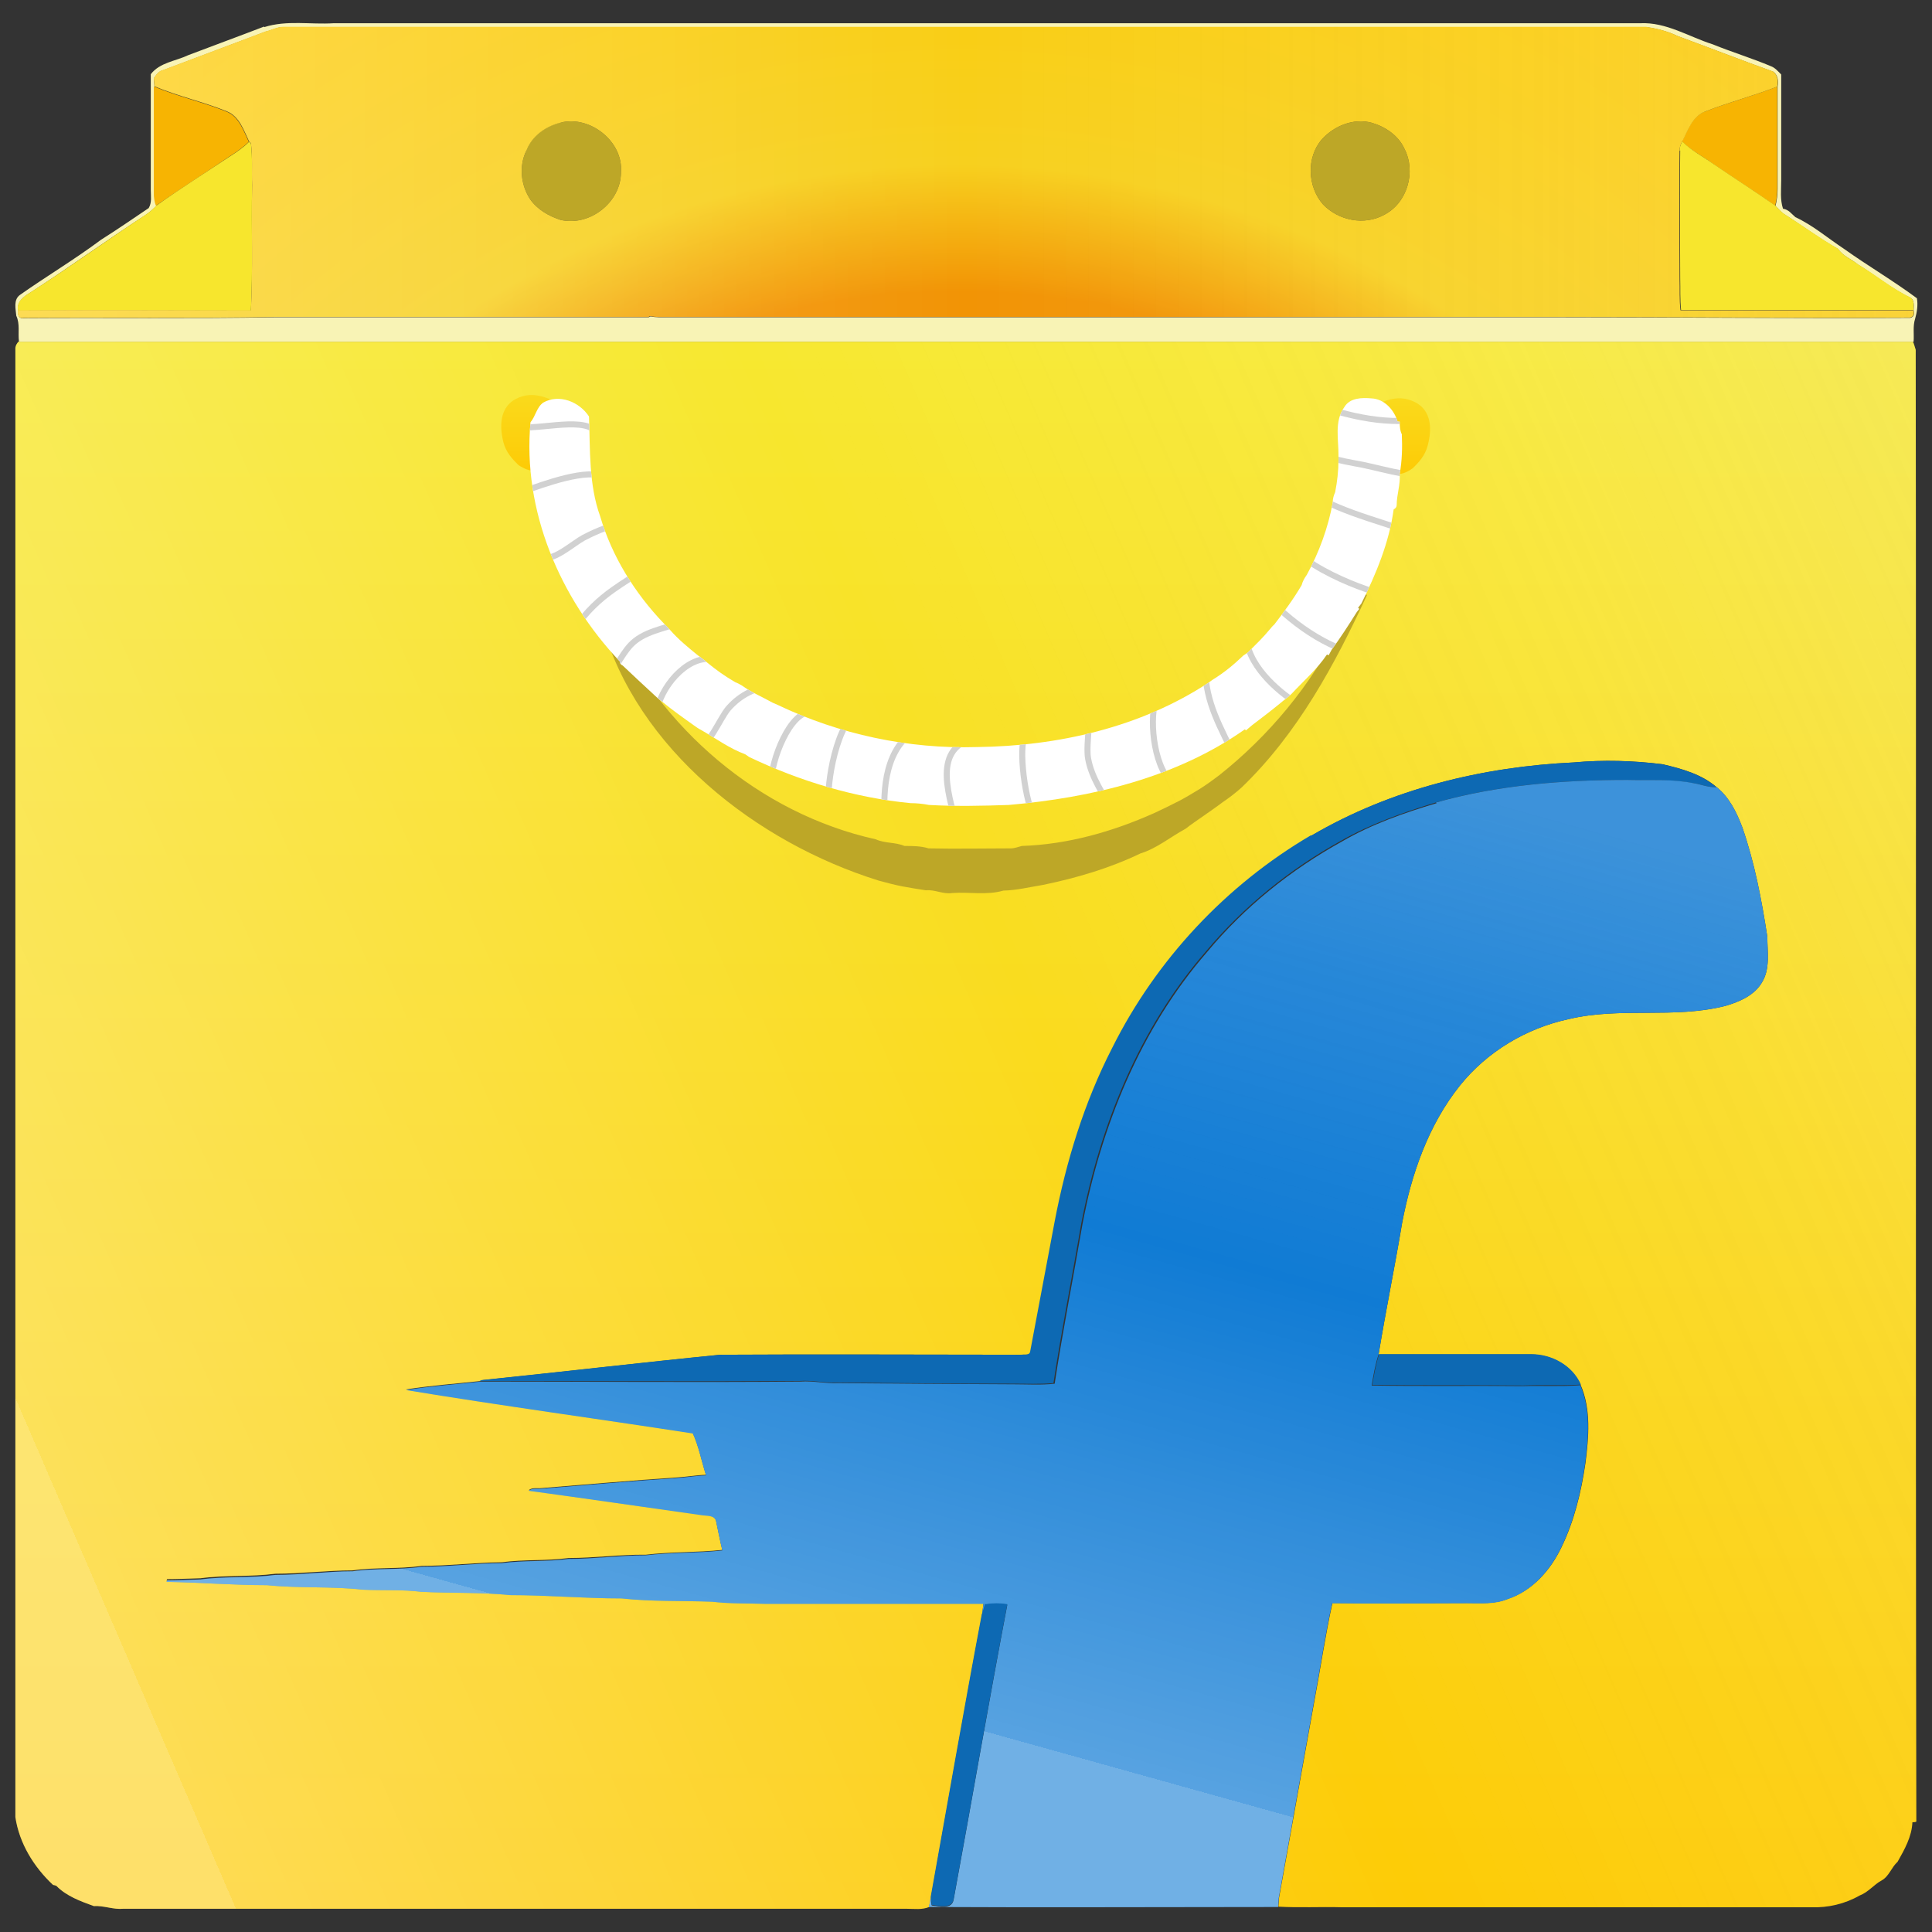 <?xml version="1.0" encoding="UTF-8"?>
<svg id="report" xmlns="http://www.w3.org/2000/svg" version="1.1" xmlns:xlink="http://www.w3.org/1999/xlink" viewBox="0 0 640.6 640.6">
  <rect x="0" y="0" width="640.6" height="640.6" fill="#333333" stroke="none"/>
  <defs>
    <style>
      .cls-1 {
        fill: url(#linear-gradient-6);
      }

      .cls-1, .cls-2, .cls-3, .cls-4 {
        stroke-width: 0px;
      }

      .cls-5 {
        fill: #f7e62d;
        stroke: #f7e62d;
      }

      .cls-5, .cls-6, .cls-7, .cls-8, .cls-9, .cls-10, .cls-11, .cls-12, .cls-13, .cls-14, .cls-15 {
        stroke-width: 0px;
      }

      .cls-6 {
        fill: url(#radial-gradient);
      }

      .cls-6, .cls-7, .cls-9, .cls-15 {
        stroke: #fcd109;
      }

      .cls-2, .cls-16 {
        fill: none;
      }

      .cls-7 {
        fill: url(#linear-gradient-5);
      }

      .cls-8 {
        fill: #fff;
        stroke: #fff;
      }

      .cls-9 {
        fill: url(#linear-gradient);
      }

      .cls-3 {
        fill: url(#linear-gradient-2);
      }

      .cls-16 {
        stroke: #d1d1d1;
        stroke-width: 2px;
      }

      .cls-4 {
        fill: url(#linear-gradient-3);
      }

      .cls-17 {
        clip-path: url(#clippath);
      }

      .cls-10 {
        fill: #f8f3b5;
        stroke: #f8f3b5;
      }

      .cls-11 {
        fill: #107bd4;
        stroke: #107bd4;
      }

      .cls-12 {
        fill: #f7b402;
        stroke: #f7b402;
      }

      .cls-13 {
        fill: #bda727;
        stroke: #bda727;
      }

      .cls-14 {
        fill: #0d69b3;
        stroke: #0d69b3;
      }

      .cls-15 {
        fill: url(#linear-gradient-4);
      }
    </style>
    <linearGradient id="linear-gradient" x1="320.1" y1="606.9" x2="320.1" y2="1126.5" gradientTransform="translate(.1 -493.5)" gradientUnits="userSpaceOnUse">
      <stop offset="0" stop-color="#f7e830"/>
      <stop offset="1" stop-color="#fdcb06"/>
    </linearGradient>
    <linearGradient id="linear-gradient-2" x1="19.6" y1="497.1" x2="679.6" y2="212.1" gradientUnits="userSpaceOnUse">
      <stop offset="0" stop-color="#fff" stop-opacity=".4"/>
      <stop offset="0" stop-color="#fff" stop-opacity=".3"/>
      <stop offset=".5" stop-color="#fff" stop-opacity="0"/>
      <stop offset=".8" stop-color="#fafafa" stop-opacity=".1"/>
      <stop offset="1" stop-color="#efefef" stop-opacity=".2"/>
    </linearGradient>
    <radialGradient id="radial-gradient" cx="317.4" cy="843.9" fx="317.4" fy="843.9" r="422.7" gradientTransform="translate(.1 -493.5)" gradientUnits="userSpaceOnUse">
      <stop offset=".6" stop-color="#f29405"/>
      <stop offset=".7" stop-color="#f7d01e"/>
      <stop offset="1" stop-color="#fdcb06"/>
    </radialGradient>
    <linearGradient id="linear-gradient-3" x1="5.7" y1="550.8" x2="634.4" y2="550.8" gradientTransform="translate(.1 -493.5)" xlink:href="#linear-gradient-2"/>
    <linearGradient id="linear-gradient-4" x1="464.7" y1="625.6" x2="464.9" y2="650.2" gradientTransform="translate(.1 -493.5)" gradientUnits="userSpaceOnUse">
      <stop offset="0" stop-color="#fada1c"/>
      <stop offset="1" stop-color="#fdcb06"/>
    </linearGradient>
    <linearGradient id="linear-gradient-5" x1="1824.1" y1="624.4" x2="1824.2" y2="649" gradientTransform="translate(1999.4 -493.5) rotate(-180) scale(1 -1)" xlink:href="#linear-gradient-4"/>
    <linearGradient id="linear-gradient-6" x1="281.8" y1="561.6" x2="373.8" y2="231.6" xlink:href="#linear-gradient-2"/>
    <clipPath id="clippath">
      <path class="cls-2" d="M464.9,144.2c-.7-1.3-.8-2.9-.8-4.4h-.7c-1.1-3.8-4.3-7.5-8.6-7.7-3.2-.3-7.2-.2-9,2.8-3.5,4.8-1.9,10.9-2,16.3,0,.4,0,1,0,1.3,0,3.6-.4,7.2-1.1,10.7-.5,1.1-.8,2.2-.8,3.4-1.5,8.3-4.5,16.5-8.6,24-.8,1.1-1.4,2.2-1.7,3.4-2.7,4.6-5.8,8.8-9.1,13.1-.5.4-1,1-1.4,1.5-2.3,2.8-4.8,5.2-7.3,7.7-.6.4-1.1.8-1.6,1.1-3,2.9-6.4,5.7-10,7.9-.4.3-.9.6-1.4,1-22.6,14.9-50.1,21.1-76.9,21.4-22.7.7-45.6-4.2-66.1-14-.4-.2-1.2-.5-1.6-.7-3.4-1.9-7-3.4-10.2-5.7-.7-.4-1.4-.8-2.2-1.1-3.3-1.9-6.4-4.1-9.3-6.5-1-.9-2-1.6-3.1-2.4-3.2-2.6-6.5-5.3-9.2-8.4-.7-.8-1.4-1.5-2.1-2.2-9.6-10-17.2-22.2-21.1-35.5-3.8-10.5-3.3-22-3.7-33.1-3.2-4.9-9.9-7.6-15.2-4.6-2.2,1.6-2.5,4.5-4.2,6.5-2.7,29.2,9.7,58.3,29.6,79.3,0,.7.4,1.1,1,1.4,3.5,3.3,7,6.6,10.5,9.8.6.6,1.3,1.2,2.1,1.8,3.5,2.9,7.3,5.6,11.1,8.3.7.5,1.4,1,2.2,1.4,4.9,2.8,9.5,6.2,14.7,8.1.4.3,1,.7,1.3.9,16.8,8,34.9,13.5,53.5,15.3,2,0,4.1.2,6.1.6,8.8.5,17.7.3,26.5,0,27.3-2.4,55.5-9,78.3-25.1l.3.4c.7-.6,1.3-1.1,2-1.7,3.6-2.7,7.2-5.5,10.7-8.4.8-.6,1.7-1.3,2.5-2.1,3.9-4.2,8.4-8.1,11.7-13l.5.3c.3-.4.7-1.3,1-1.8,3-4.1,5.7-8.3,8.4-12.6.2-.3.6-.7.8-1l-.4-.4c.3-.4.9-1.1,1.1-1.4,4.9-9.9,9.2-20.2,10.7-31.2.6-.3,1-.8,1-1.4,0-3.5,1.3-6.9,1-10.4.8-4.3.9-8.8.7-13.2h0Z"/>
    </clipPath>
  </defs>
  <path class="cls-9" d="M635.2,116c-.3-.9-.5-1.8-.9-2.7-209.5,0-418.8,0-628.2,0-.5.6-.9,1.2-1,2,0,162.4,0,324.8,0,487.2,1.3,8.7,6.1,16.5,12.5,22.5.3,0,.9.2,1.1.3,3.3,3.4,8,5.1,12.4,6.7,3.3-.2,6.5,1.2,9.7.9h259.9c2.5,0,5,.4,7.4-.6,0-.4.2-1,.3-1.3,0-.4.2-1.4.3-1.9,5.6-31.1,11-62.3,16.9-93.5l.5-4c-24,0-48.2,0-72.2,0-5.8-.2-11.8,0-17.7-.7-10-.4-20.1,0-30.1-1.1-12.4,0-24.7-1.2-37-1.2-9.7-1-19.5-.6-29.4-1.1-6.4-.8-12.9-.4-19.4-.7-10.5-1.1-21.2-.4-31.7-1.5-11.1,0-22.3-.9-33.4-1.2,0,0,.2-.4.2-.5,3.7,0,7.3-.2,11.1-.3,8.2-1.1,16.5-.4,24.8-1.5,8.6,0,17.1-1.1,25.6-1.1,7.6-1.1,15.3-.4,22.9-1.5,8.9,0,17.7-1.1,26.6-1.2,7.3-1,14.8-.4,22.1-1.4,8.6,0,17.1-1.2,25.6-1.1,8.4-1,17-.7,25.4-1.6-.8-3.3-1.4-6.5-2.1-9.8-.6-2-3.1-1.6-4.7-1.9-19.2-2.7-38.3-5.5-57.4-8.1,1.2-1,2.9-.5,4.3-.7,14.9-1.2,29.6-2.5,44.5-3.5,3.4-.2,6.6-.8,10-.9-1.5-4.6-2.4-9.6-4.4-13.9-31.7-4.9-63.5-9.2-95.1-14.4,8.2-1.3,16.5-1.9,24.8-2.8l.7-.3c26.3-2.7,52.6-5.8,78.9-8.4,33.3-.2,66.6,0,99.9,0,1.1-.2,2.9.4,3.1-1.2,2.7-14.3,5.4-28.6,8.1-43,3.8-19.9,9.8-39.5,19.1-57.6,14.6-29.2,37.7-53.9,65.8-70.4,26.3-15.4,56.7-22.8,86.9-24.2,9.8-.9,19.7-.6,29.4.6,6.4,1.5,12.9,3.3,17.9,7.6,4.2,3.4,6.6,8.3,8.5,13.3,4.1,11.8,6.4,24,8.3,36.3,0,5,1,10.5-1.7,15-2.5,4.4-7.4,6.5-12.1,7.9-17.1,4.4-34.9.3-52,4.4-14.1,3-27.1,10.8-36.1,22-10.5,13.1-16.1,29.4-19.2,45.6-2.4,14.5-5.4,29-7.8,43.6,16.8,0,33.7,0,50.6,0,6.7,0,13.6,3.7,16.4,10.1,3.5,8.1,2.7,17.3,1.6,25.9-1.4,9.6-3.7,19.2-8,28-3.6,7.5-9.6,14.4-17.9,17.1-4.2,1.7-8.8,1.3-13.4,1.3-14.9,0-29.7.2-44.6,0-2.4,10.9-4,22-6.1,33.1-3.9,21.5-7.7,43.1-11.6,64.6,0,.7-.2,2.2-.2,3,7,.4,14,0,21,.2,51.8,0,103.7,0,155.6,0,5.6.2,11.2-1.1,16.1-3.9,2.9-1.1,4.7-3.6,7.3-5,2.5-1.4,3.2-4.3,5.3-6.2,2.3-4.1,4.7-8.3,4.9-13.1.3,0,1,0,1.3-.2-.3-162.7,0-325.4-.2-488.1Z"/>
  <path class="cls-3" d="M635.2,116c-.3-.9-.5-1.8-.9-2.7-209.5,0-418.8,0-628.2,0-.5.6-.9,1.2-1,2,0,162.4,0,324.8,0,487.2,1.3,8.7,6.1,16.5,12.5,22.5.3,0,.9.2,1.1.3,3.3,3.4,8,5.1,12.4,6.7,3.3-.2,6.5,1.2,9.7.9h259.9c2.5,0,5,.4,7.4-.6,0-.4.2-1,.3-1.3,0-.4.2-1.4.3-1.9,5.6-31.1,11-62.3,16.9-93.5l.5-4c-24,0-48.2,0-72.2,0-5.8-.2-11.8,0-17.7-.7-10-.4-20.1,0-30.1-1.1-12.4,0-24.7-1.2-37-1.2-9.7-1-19.5-.6-29.4-1.1-6.4-.8-12.9-.4-19.4-.7-10.5-1.1-21.2-.4-31.7-1.5-11.1,0-22.3-.9-33.4-1.2,0,0,.2-.4.2-.5,3.7,0,7.3-.2,11.1-.3,8.2-1.1,16.5-.4,24.8-1.5,8.6,0,17.1-1.1,25.6-1.1,7.6-1.1,15.3-.4,22.9-1.5,8.9,0,17.7-1.1,26.6-1.2,7.3-1,14.8-.4,22.1-1.4,8.6,0,17.1-1.2,25.6-1.1,8.4-1,17-.7,25.4-1.6-.8-3.3-1.4-6.5-2.1-9.8-.6-2-3.1-1.6-4.7-1.9-19.2-2.7-38.3-5.5-57.4-8.1,1.2-1,2.9-.5,4.3-.7,14.9-1.2,29.6-2.5,44.5-3.5,3.4-.2,6.6-.8,10-.9-1.5-4.6-2.4-9.6-4.4-13.9-31.7-4.9-63.5-9.2-95.1-14.4,8.2-1.3,16.5-1.9,24.8-2.8l.7-.3c26.3-2.7,52.6-5.8,78.9-8.4,33.3-.2,66.6,0,99.9,0,1.1-.2,2.9.4,3.1-1.2,2.7-14.3,5.4-28.6,8.1-43,3.8-19.9,9.8-39.5,19.1-57.6,14.6-29.2,37.7-53.9,65.8-70.4,26.3-15.4,56.7-22.8,86.9-24.2,9.8-.9,19.7-.6,29.4.6,6.4,1.5,12.9,3.3,17.9,7.6,4.2,3.4,6.6,8.3,8.5,13.3,4.1,11.8,6.4,24,8.3,36.3,0,5,1,10.5-1.7,15-2.5,4.4-7.4,6.5-12.1,7.9-17.1,4.4-34.9.3-52,4.4-14.1,3-27.1,10.8-36.1,22-10.5,13.1-16.1,29.4-19.2,45.6-2.4,14.5-5.4,29-7.8,43.6,16.8,0,33.7,0,50.6,0,6.7,0,13.6,3.7,16.4,10.1,3.5,8.1,2.7,17.3,1.6,25.9-1.4,9.6-3.7,19.2-8,28-3.6,7.5-9.6,14.4-17.9,17.1-4.2,1.7-8.8,1.3-13.4,1.3-14.9,0-29.7.2-44.6,0-2.4,10.9-4,22-6.1,33.1-3.9,21.5-7.7,43.1-11.6,64.6,0,.7-.2,2.2-.2,3,7,.4,14,0,21,.2,51.8,0,103.7,0,155.6,0,5.6.2,11.2-1.1,16.1-3.9,2.9-1.1,4.7-3.6,7.3-5,2.5-1.4,3.2-4.3,5.3-6.2,2.3-4.1,4.7-8.3,4.9-13.1.3,0,1,0,1.3-.2-.3-162.7,0-325.4-.2-488.1Z"/>
  <path class="cls-10" d="M87.6,9c7.5-2.4,15.4-.8,23.1-1.3,144.4,0,288.8,0,433.2,0,8.6-.4,16.1,4.5,24,7,6.4,2.6,13,4.6,19.4,7.3,1.3.5,2.3,1.7,3.3,2.7,0,11.7,0,23.4,0,35.2,0,3.1-.4,6.3.6,9.3,1.9.3,2.8,1.7,4.1,2.8,5.8,2.7,10.8,7,16.1,10.5,8,5.7,16.4,10.6,24.2,16.4.4,2.3,0,4.7-.6,6.8-.8,2.5-.3,5.1-.5,7.6-209.5,0-418.8,0-628.2,0-.4-2.9.4-5.8-.9-8.6-.2-2.3-1-5.3,1.2-6.9,8.8-6.2,18.2-11.8,26.9-18.3,5.4-3.4,10.6-7,15.8-10.5,1.1-1.8.7-4,.7-5.9,0-12.8,0-25.6,0-38.5,3-3.9,8.2-4.3,12.4-6.3,8.4-3.2,16.9-6.3,25.2-9.5M88.1,10.5c-11.3,4.3-22.7,8.5-34,12.8-1.5.3-2.3,1.6-3.1,2.7,0,.7.2,1.9.2,2.7,0,10.6,0,21.2,0,31.8,0,2.7-.3,5.3.7,7.7-1.1,1.1-2.4,2.3-3.8,3.2-12.8,8.3-25.2,17.3-38,25.6-2.2,1.3-4.7,3.1-4,6-.4,1.6.4,2.9,2,2.5,27.8-.2,55.4.2,83.2-.3,41.3,0,82.5,0,123.8,0l.6-.3c1.9.4,3.7.3,5.7.3,74.8,0,149.6,0,224.5,0,23.5,0,47.1,0,70.7,0,38.9,0,77.9.4,116.8.2,1.1-.3,1.5-1.1,1.1-2.5,0-1.4.4-3.4-1.1-4.2-6.2-2.9-11.5-7.4-17.4-11-2.1-1.8-4.9-2.7-6.5-5.1-6.1-3.4-11.8-7.7-17.8-11.5-1.2-.7-2-1.9-3-2.8.5-1.9.7-3.9.7-5.8,0-11.2,0-22.5,0-33.7.3-1.8.2-3.8-1.4-5-10.6-3.8-21.1-7.9-31.7-11.8-3.3-1.6-6.9-2.5-10.4-3H93.8c-1.9,0-3.8,1.1-5.7,1.5h0Z"/>
  <path class="cls-12" d="M51.1,28.7c7.8,3.3,16.1,5.1,24,8.3,4.2,1.7,5.6,6.3,7.4,10-1.9,1.9-4.1,3.4-6.3,4.8-8.1,5.5-16.4,10.8-24.5,16.4-1-2.4-.6-5-.7-7.7,0-10.6,0-21.2,0-31.8ZM565.3,37c7.9-3.1,16.1-5.2,24-8.3,0,11.2,0,22.5,0,33.7,0,1.9-.2,4-.7,5.8-6.9-4.8-13.9-9.3-20.8-14-3.4-2.5-7.1-4.3-10.1-7.3,1.9-3.7,3.3-8.2,7.5-9.9h0Z"/>
  <path class="cls-13" d="M186.1,40.6c9.7-2.3,20.6,6.4,19.8,16.5,0,10-10.4,18.1-20.1,15.8-3.9-1.3-7.6-3.4-10-6.8-3.1-4.7-3.8-11-1.3-16.1,1.8-5,6.5-8.3,11.6-9.5h0ZM438.3,46.2c4.1-4.5,10.5-7.1,16.5-5.5,4.5,1.3,8.9,4.2,10.9,8.7,3.9,7.6.9,17.9-6.7,21.8-6.7,3.7-15.2,1.9-20.3-3.4-5.2-5.9-5.6-15.6-.4-21.6Z"/>
  <path class="cls-5" d="M76.3,51.8c2.2-1.4,4.4-2.9,6.3-4.8l.6.6c.6,4.6.2,9.3.4,13.9-.3,13.8.3,27.7-.4,41.5-25.7,0-51.5-.2-77.2,0-.7-2.9,1.8-4.7,4-6,12.8-8.2,25.2-17.2,38-25.6,1.4-.9,2.7-2,3.8-3.2,8-5.7,16.4-11,24.5-16.4ZM556.9,50c0-1.1.3-2.1.9-3.1,3,3,6.7,4.9,10.1,7.3,6.9,4.7,13.9,9.2,20.8,14,1,1,1.9,2.1,3,2.8,6,3.8,11.7,8,17.8,11.5,1.6,2.4,4.3,3.4,6.5,5.1,5.9,3.5,11.2,8,17.4,11,1.5.9,1,2.8,1.1,4.2-25.7,0-51.4,0-77.1,0-.4-3.5-.2-7.1-.3-10.5,0-14.1-.2-28.3,0-42.4h0Z"/>
  <path class="cls-6" d="M634.3,102.9c-25.7,0-51.4,0-77.1,0-.4-3.5-.2-7.1-.3-10.5,0-14.1-.2-28.3,0-42.4,0-1.1.3-2.1.9-3.1,1.9-3.7,3.3-8.2,7.5-9.9,7.9-3.1,16.1-5.2,24-8.3.3-1.8.2-3.8-1.4-5-10.6-3.8-21.1-7.9-31.7-11.8-3.3-1.6-6.9-2.5-10.4-3H93.8c-1.9,0-3.8,1.1-5.7,1.5-11.3,4.3-22.7,8.5-34,12.8-1.5.3-2.3,1.6-3.1,2.7,0,.7.2,1.9.2,2.7,7.8,3.3,16.1,5.1,24,8.3,4.2,1.7,5.6,6.3,7.4,10l.6.6c.6,4.6.2,9.3.4,13.9-.3,13.8.3,27.7-.4,41.5-25.7,0-51.5-.2-77.2,0-.4,1.6.4,2.9,2,2.5,27.8-.2,55.4.2,83.2-.3,41.3,0,82.5,0,123.8,0l.6-.3c1.9.4,3.7.3,5.7.3,74.8,0,149.6,0,224.5,0,23.5,0,47.1,0,70.7,0,38.9,0,77.9.4,116.8.2,1.2-.3,1.5-1.1,1.1-2.5h0ZM174.5,50.1c1.8-5,6.5-8.3,11.6-9.5,9.7-2.3,20.6,6.4,19.8,16.5,0,10-10.4,18.1-20.1,15.8-3.9-1.3-7.6-3.4-10-6.8-3.1-4.7-3.8-11-1.3-16.1h0ZM438.3,46.2c4.1-4.5,10.5-7.1,16.5-5.5,4.5,1.3,8.9,4.2,10.9,8.7,3.9,7.6.9,17.9-6.7,21.8-6.7,3.7-15.2,1.9-20.3-3.4-5.2-5.9-5.6-15.6-.4-21.6Z"/>
  <path class="cls-4" d="M634.3,102.9c-25.7,0-51.4,0-77.1,0-.4-3.5-.2-7.1-.3-10.5,0-14.1-.2-28.3,0-42.4,0-1.1.3-2.1.9-3.1,1.9-3.7,3.3-8.2,7.5-9.9,7.9-3.1,16.1-5.2,24-8.3.3-1.8.2-3.8-1.4-5-10.6-3.8-21.1-7.9-31.7-11.8-3.3-1.6-6.9-2.5-10.4-3H93.8c-1.9,0-3.8,1.1-5.7,1.5-11.3,4.3-22.7,8.5-34,12.8-1.5.3-2.3,1.6-3.1,2.7,0,.7.2,1.9.2,2.7,7.8,3.3,16.1,5.1,24,8.3,4.2,1.7,5.6,6.3,7.4,10l.6.6c.6,4.6.2,9.3.4,13.9-.3,13.8.3,27.7-.4,41.5-25.7,0-51.5-.2-77.2,0-.4,1.6.4,2.9,2,2.5,27.8-.2,55.4.2,83.2-.3,41.3,0,82.5,0,123.8,0l.6-.3c1.9.4,3.7.3,5.7.3,74.8,0,149.6,0,224.5,0,23.5,0,47.1,0,70.7,0,38.9,0,77.9.4,116.8.2,1.2-.3,1.5-1.1,1.1-2.5h0ZM174.5,50.1c1.8-5,6.5-8.3,11.6-9.5,9.7-2.3,20.6,6.4,19.8,16.5,0,10-10.4,18.1-20.1,15.8-3.9-1.3-7.6-3.4-10-6.8-3.1-4.7-3.8-11-1.3-16.1h0ZM438.3,46.2c4.1-4.5,10.5-7.1,16.5-5.5,4.5,1.3,8.9,4.2,10.9,8.7,3.9,7.6.9,17.9-6.7,21.8-6.7,3.7-15.2,1.9-20.3-3.4-5.2-5.9-5.6-15.6-.4-21.6Z"/>
  <path class="cls-15" d="M460.9,141.7c1.2.3-6.4-7.4-4.9-7.7,1.4.2,6.8-4,13.3-.6,6.5,3.4,4.9,11.3,4.1,14.3-.9,3.5-3.1,5.7-4.9,7.5-1,.8-3.2,2-4.5,1.9.8-4.3-1.8-5-1.9-9.5l-1.2-6Z"/>
  <path class="cls-7" d="M178.2,146.5c-.2,4.4-2.7,5.1-1.9,9.5-1.3,0-3.5-1.1-4.5-1.9-1.8-1.8-4-4-4.9-7.5-.7-2.9-2.3-10.9,4.1-14.3s11.8.8,13.3.6c1.5.4-6.2,8-4.9,7.7l-1.2,6h0Z"/>
  <path class="cls-13" d="M449.3,198.4c1.3-1.2,2.2-1.2,4-1.2-10.6,23-23,46-41.6,63.9-2,1.8-4.1,3.4-6.3,4.9-2.1,1.6-4.2,3-6.3,4.5-2,1.4-4.1,2.8-6,4.3-5,2.7-9.5,6.5-15,8.2-10.2,4.9-21.1,8.1-32.2,10.4-4.3.7-8.8,1.8-13.2,1.9-5.5,1.6-11.3.4-16.9.8-3.1.5-5.8-1.2-8.8-.9-2.6-.4-5.2-.8-7.8-1.3-2.6-.5-5.2-1.2-7.8-1.9-40.5-12.6-80.3-43.6-91.9-85.4-.5-2.8-.8-5.7-.8-8.5,1.2,2.5,2.5,4.9,3.8,7.4,16.5,36,49.2,64.2,87.9,72.8,3.1,1.4,6.5.9,9.5,2.2,2.7,0,5.4,0,8,.8,9.1.2,18.2,0,27.3,0,1.2,0,2.4-.5,3.6-.8,15.2-.5,30-4.7,43.9-10.9,2.8-1.3,5.5-2.6,8.2-4,2.3-1.2,4.6-2.6,6.9-4,2.2-1.4,4.3-2.9,6.4-4.5,16.4-13,30.5-29.8,40.1-49.1,1.8-3.5,3.5-6.7,5-9.6Z"/>
  <path class="cls-14" d="M434.9,277c26.3-15.4,56.7-22.8,86.9-24.2,9.8-.9,19.7-.6,29.4.6,6.4,1.5,12.9,3.3,17.9,7.6-2.6.2-5-1-7.6-1.3-7.3-1.4-14.8-.9-22.1-1.1-21.3,0-42.8,1.7-63.4,7.5-10.8,3.3-21.6,7.1-31.4,12.7-17,9.4-32.3,21.8-44.7,36.6-22.1,25.4-35.1,57.6-41.4,90.4-3,17.6-6.5,35.1-9.2,52.8-4.4.4-8.9.2-13.4.2-19.5,0-38.9-.2-58.4-.4-4.2.2-8.2-.8-12.4-.5-35.4.2-70.7,0-106.1,0l.7-.3c26.3-2.7,52.6-5.8,78.9-8.4,33.3-.2,66.6,0,99.9,0,1.1-.2,2.9.4,3.1-1.2,2.7-14.3,5.4-28.6,8.1-43,3.8-19.9,9.8-39.5,19.1-57.6,14.6-29.2,37.7-53.9,65.8-70.4Z"/>
  <path class="cls-11" d="M476.1,266.1c20.6-5.8,42.1-7.5,63.4-7.5,7.3.2,14.9-.4,22.1,1.1,2.6.4,5,1.5,7.6,1.3,4.2,3.4,6.6,8.3,8.5,13.3,4.1,11.8,6.4,24,8.3,36.3,0,5,1,10.5-1.7,15-2.5,4.4-7.4,6.5-12.1,7.9-17.1,4.4-34.9.3-52,4.4-14.1,3-27.1,10.8-36.1,22-10.5,13.1-16.1,29.4-19.2,45.6-2.4,14.5-5.4,29-7.8,43.6-1.1,3.3-1.7,6.8-2.3,10.3,16.7.3,33.4,0,50.1.2,6.4-.2,12.7.2,19.1-.3,3.5,8.1,2.7,17.3,1.6,25.9-1.4,9.6-3.7,19.2-8,28-3.6,7.5-9.6,14.4-17.9,17.1-4.2,1.7-8.8,1.3-13.4,1.3-14.9,0-29.7.2-44.6,0-2.4,10.9-4,22-6.1,33.1-3.9,21.5-7.7,43.1-11.6,64.6,0,.7-.2,2.2-.2,3h0c-38.6,0-77.2.2-115.8,0,0-.4.2-1,.3-1.3,0-.4.2-1.4.3-1.9,0,.7.2,2,.3,2.7,2.4.3,6.7,1.5,7.3-1.9,6-32.5,11.6-65.3,17.8-97.8-2.4-.5-4.9-.5-7.3,0-.4,1.2-.7,2.5-1.1,3.7l.5-4c-24,0-48.2,0-72.2,0-5.8-.2-11.8,0-17.7-.7-10-.4-20.1,0-30.1-1.1-12.4,0-24.7-1.1-37-1.1-9.7-1-19.5-.6-29.4-1.1-6.4-.8-12.9-.4-19.4-.7-10.5-1.2-21.2-.4-31.7-1.5-11.1,0-22.3-.9-33.4-1.1,0,0,.2-.4.2-.5,3.7,0,7.3-.2,11.1-.3,8.2-1.1,16.5-.4,24.8-1.5,8.6,0,17.1-1.2,25.6-1.2,7.6-1.1,15.3-.4,22.9-1.5,8.9,0,17.7-1.2,26.6-1.2,7.3-1,14.8-.4,22.1-1.4,8.6,0,17.1-1.2,25.6-1.2,8.4-1,17-.7,25.4-1.6-.8-3.3-1.4-6.5-2.1-9.8-.6-2-3.1-1.6-4.7-1.9-19.2-2.7-38.3-5.5-57.4-8.1,1.2-1,2.9-.5,4.3-.7,14.9-1.2,29.6-2.5,44.5-3.5,3.4-.2,6.6-.8,10-.9-1.5-4.6-2.4-9.6-4.4-13.9-31.7-4.9-63.5-9.2-95.1-14.4,8.2-1.3,16.5-1.9,24.8-2.8,35.4,0,70.7.3,106.1,0,4.2-.3,8.2.7,12.4.5,19.5.2,38.9.3,58.4.4,4.4,0,8.9.3,13.4-.2,2.7-17.7,6.2-35.2,9.2-52.8,6.3-32.8,19.3-65,41.4-90.4,12.4-14.9,27.7-27.2,44.7-36.6,9.8-5.7,20.6-9.5,31.4-12.7Z"/>
  <path class="cls-1" d="M476.1,266.1c20.6-5.8,42.1-7.5,63.4-7.5,7.3.2,14.9-.4,22.1,1.1,2.6.4,5,1.5,7.6,1.3,4.2,3.4,6.6,8.3,8.5,13.3,4.1,11.8,6.4,24,8.3,36.3,0,5,1,10.5-1.7,15-2.5,4.4-7.4,6.5-12.1,7.9-17.1,4.4-34.9.3-52,4.4-14.1,3-27.1,10.8-36.1,22-10.5,13.1-16.1,29.4-19.2,45.6-2.4,14.5-5.4,29-7.8,43.6-1.1,3.3-1.7,6.8-2.3,10.3,16.7.3,33.4,0,50.1.2,6.4-.2,12.7.2,19.1-.3,3.5,8.1,2.7,17.3,1.6,25.9-1.4,9.6-3.7,19.2-8,28-3.6,7.5-9.6,14.4-17.9,17.1-4.2,1.7-8.8,1.3-13.4,1.3-14.9,0-29.7.2-44.6,0-2.4,10.9-4,22-6.1,33.1-3.9,21.5-7.7,43.1-11.6,64.6,0,.7-.2,2.2-.2,3h0c-38.6,0-77.2.2-115.8,0,0-.4.2-1,.3-1.3,0-.4.2-1.4.3-1.9,0,.7.2,2,.3,2.7,2.4.3,6.7,1.5,7.3-1.9,6-32.5,11.6-65.3,17.8-97.8-2.4-.5-4.9-.5-7.3,0-.4,1.2-.7,2.5-1.1,3.7l.5-4c-24,0-48.2,0-72.2,0-5.8-.2-11.8,0-17.7-.7-10-.4-20.1,0-30.1-1.1-12.4,0-24.7-1.1-37-1.1-9.7-1-19.5-.6-29.4-1.1-6.4-.8-12.9-.4-19.4-.7-10.5-1.2-21.2-.4-31.7-1.5-11.1,0-22.3-.9-33.4-1.1,0,0,.2-.4.2-.5,3.7,0,7.3-.2,11.1-.3,8.2-1.1,16.5-.4,24.8-1.5,8.6,0,17.1-1.2,25.6-1.2,7.6-1.1,15.3-.4,22.9-1.5,8.9,0,17.7-1.2,26.6-1.2,7.3-1,14.8-.4,22.1-1.4,8.6,0,17.1-1.2,25.6-1.2,8.4-1,17-.7,25.4-1.6-.8-3.3-1.4-6.5-2.1-9.8-.6-2-3.1-1.6-4.7-1.9-19.2-2.7-38.3-5.5-57.4-8.1,1.2-1,2.9-.5,4.3-.7,14.9-1.2,29.6-2.5,44.5-3.5,3.4-.2,6.6-.8,10-.9-1.5-4.6-2.4-9.6-4.4-13.9-31.7-4.9-63.5-9.2-95.1-14.4,8.2-1.3,16.5-1.9,24.8-2.8,35.4,0,70.7.3,106.1,0,4.2-.3,8.2.7,12.4.5,19.5.2,38.9.3,58.4.4,4.4,0,8.9.3,13.4-.2,2.7-17.7,6.2-35.2,9.2-52.8,6.3-32.8,19.3-65,41.4-90.4,12.4-14.9,27.7-27.2,44.7-36.6,9.8-5.7,20.6-9.5,31.4-12.7Z"/>
  <path class="cls-14" d="M457.2,449c16.8,0,33.7,0,50.6,0,6.7,0,13.6,3.7,16.4,10.1-6.4.4-12.7,0-19.1.3-16.7-.2-33.4,0-50.1-.2.6-3.4,1.2-7,2.3-10.3h0ZM326.7,531.9c2.5-.4,5-.4,7.3,0-6.2,32.5-11.8,65.3-17.8,97.8-.6,3.4-5,2.2-7.3,1.9,0-.6-.2-1.9-.3-2.7,5.6-31.1,11-62.3,16.9-93.5.4-1.2.8-2.5,1.1-3.7h0Z"/>
  <path class="cls-8" d="M464.9,144.2c-.7-1.3-.8-2.9-.8-4.4h-.7c-1.1-3.8-4.3-7.5-8.6-7.7-3.2-.3-7.2-.2-9,2.8-3.5,4.8-1.9,10.9-2,16.3,0,.4,0,1,0,1.3,0,3.6-.4,7.2-1.1,10.7-.5,1.1-.8,2.2-.8,3.4-1.5,8.3-4.5,16.5-8.6,24-.8,1.1-1.4,2.2-1.7,3.4-2.7,4.6-5.8,8.8-9.1,13.1-.5.4-1,1-1.4,1.5-2.3,2.8-4.8,5.2-7.3,7.7-.6.4-1.1.8-1.6,1.1-3,2.9-6.4,5.7-10,7.9-.4.3-.9.6-1.4,1-22.6,14.9-50.1,21.1-76.9,21.4-22.7.7-45.6-4.2-66.1-14-.4-.2-1.2-.5-1.6-.7-3.4-1.9-7-3.4-10.2-5.7-.7-.4-1.4-.8-2.2-1.1-3.3-1.9-6.4-4.1-9.3-6.5-1-.9-2-1.6-3.1-2.4-3.2-2.6-6.5-5.3-9.2-8.4-.7-.8-1.4-1.5-2.1-2.2-9.6-10-17.2-22.2-21.1-35.5-3.8-10.5-3.3-22-3.7-33.1-3.2-4.9-9.9-7.6-15.2-4.6-2.2,1.6-2.5,4.5-4.2,6.5-2.7,29.2,9.7,58.3,29.6,79.3,0,.7.4,1.1,1,1.4,3.5,3.3,7,6.6,10.5,9.8.6.6,1.3,1.2,2.1,1.8,3.5,2.9,7.3,5.6,11.1,8.3.7.5,1.4,1,2.2,1.4,4.9,2.8,9.5,6.2,14.7,8.1.4.3,1,.7,1.3.9,16.8,8,34.9,13.5,53.5,15.3,2,0,4.1.2,6.1.6,8.8.5,17.7.3,26.5,0,27.3-2.4,55.5-9,78.3-25.1l.3.4c.7-.6,1.3-1.1,2-1.7,3.6-2.7,7.2-5.5,10.7-8.4.8-.6,1.7-1.3,2.5-2.1,3.9-4.2,8.4-8.1,11.7-13l.5.3c.3-.4.7-1.3,1-1.8,3-4.1,5.7-8.3,8.4-12.6.2-.3.6-.7.8-1l-.4-.4c.3-.4.9-1.1,1.1-1.4,4.9-9.9,9.2-20.2,10.7-31.2.6-.3,1-.8,1-1.4,0-3.5,1.3-6.9,1-10.4.8-4.3.9-8.8.7-13.2h0Z"/>
  <g class="cls-17">
    <path class="cls-16" d="M169.2,141.2c7.2,2.2,23.6-3.4,28.3,1.8M173.3,163c6.9-2.4,21.6-8,27.7-4.7M180.4,184.8c3.3,1.1,9.9-4.8,13.1-6.5,4.8-2.5,9.8-4.5,15.2-5.3M191,207.8c3.4-4.9,7.5-8.9,12.5-12.4,4.9-3.4,18.3-12.6,24.1-9.4M201,224.3c3.9-3.1,5.5-8.6,9.6-11.8,4.9-3.9,12.5-4.6,17.6-7.1M217.6,236.6c1.2-8.5,9.8-18.9,18.1-18.1M230.5,248.5c4.4-.4,8.1-10.2,11-13.6,4.4-5,9-6.5,14.9-8.3M255.8,259.1c-.3-6.2,6.1-23.9,13.6-23M274.7,265c-.3-7.3,3.5-29.3,12.4-30.1M294.1,276.8c-1.7-10.2-1.6-25,6.5-32.4M318.3,279.2c-.9-8.5-9.4-25.7,0-32.4M344.2,273.3c-4-4.7-6.4-23.2-4.7-28.3M369,269.1c-3.1-5.7-7-11-8.2-17.5-.7-3.9.5-9.5,0-12.5M389.6,260.3c-6.8-4.4-8.6-20.7-6.5-27.7M409.6,251.5c-4.8-10.3-9.9-18.3-10-30.1M429.1,232.6c-7.5-5-17-14.2-15.9-24.2M449.7,216.7c-11.4-2.5-25-12.7-31.8-21.8M459.2,197.2c-8.2-1.8-35.3-12.3-33.6-23M468,176.6c-11.4-4.2-28-7.9-37.1-15.9M473.9,157.7c-7.2.6-17.5-2.9-24.8-4.1-8.1-1.4-15.6-4.1-23.5-5.9M466.8,139.5c-13.9.8-26.9-3.9-39.5-8.3"/>
  </g>
</svg>
